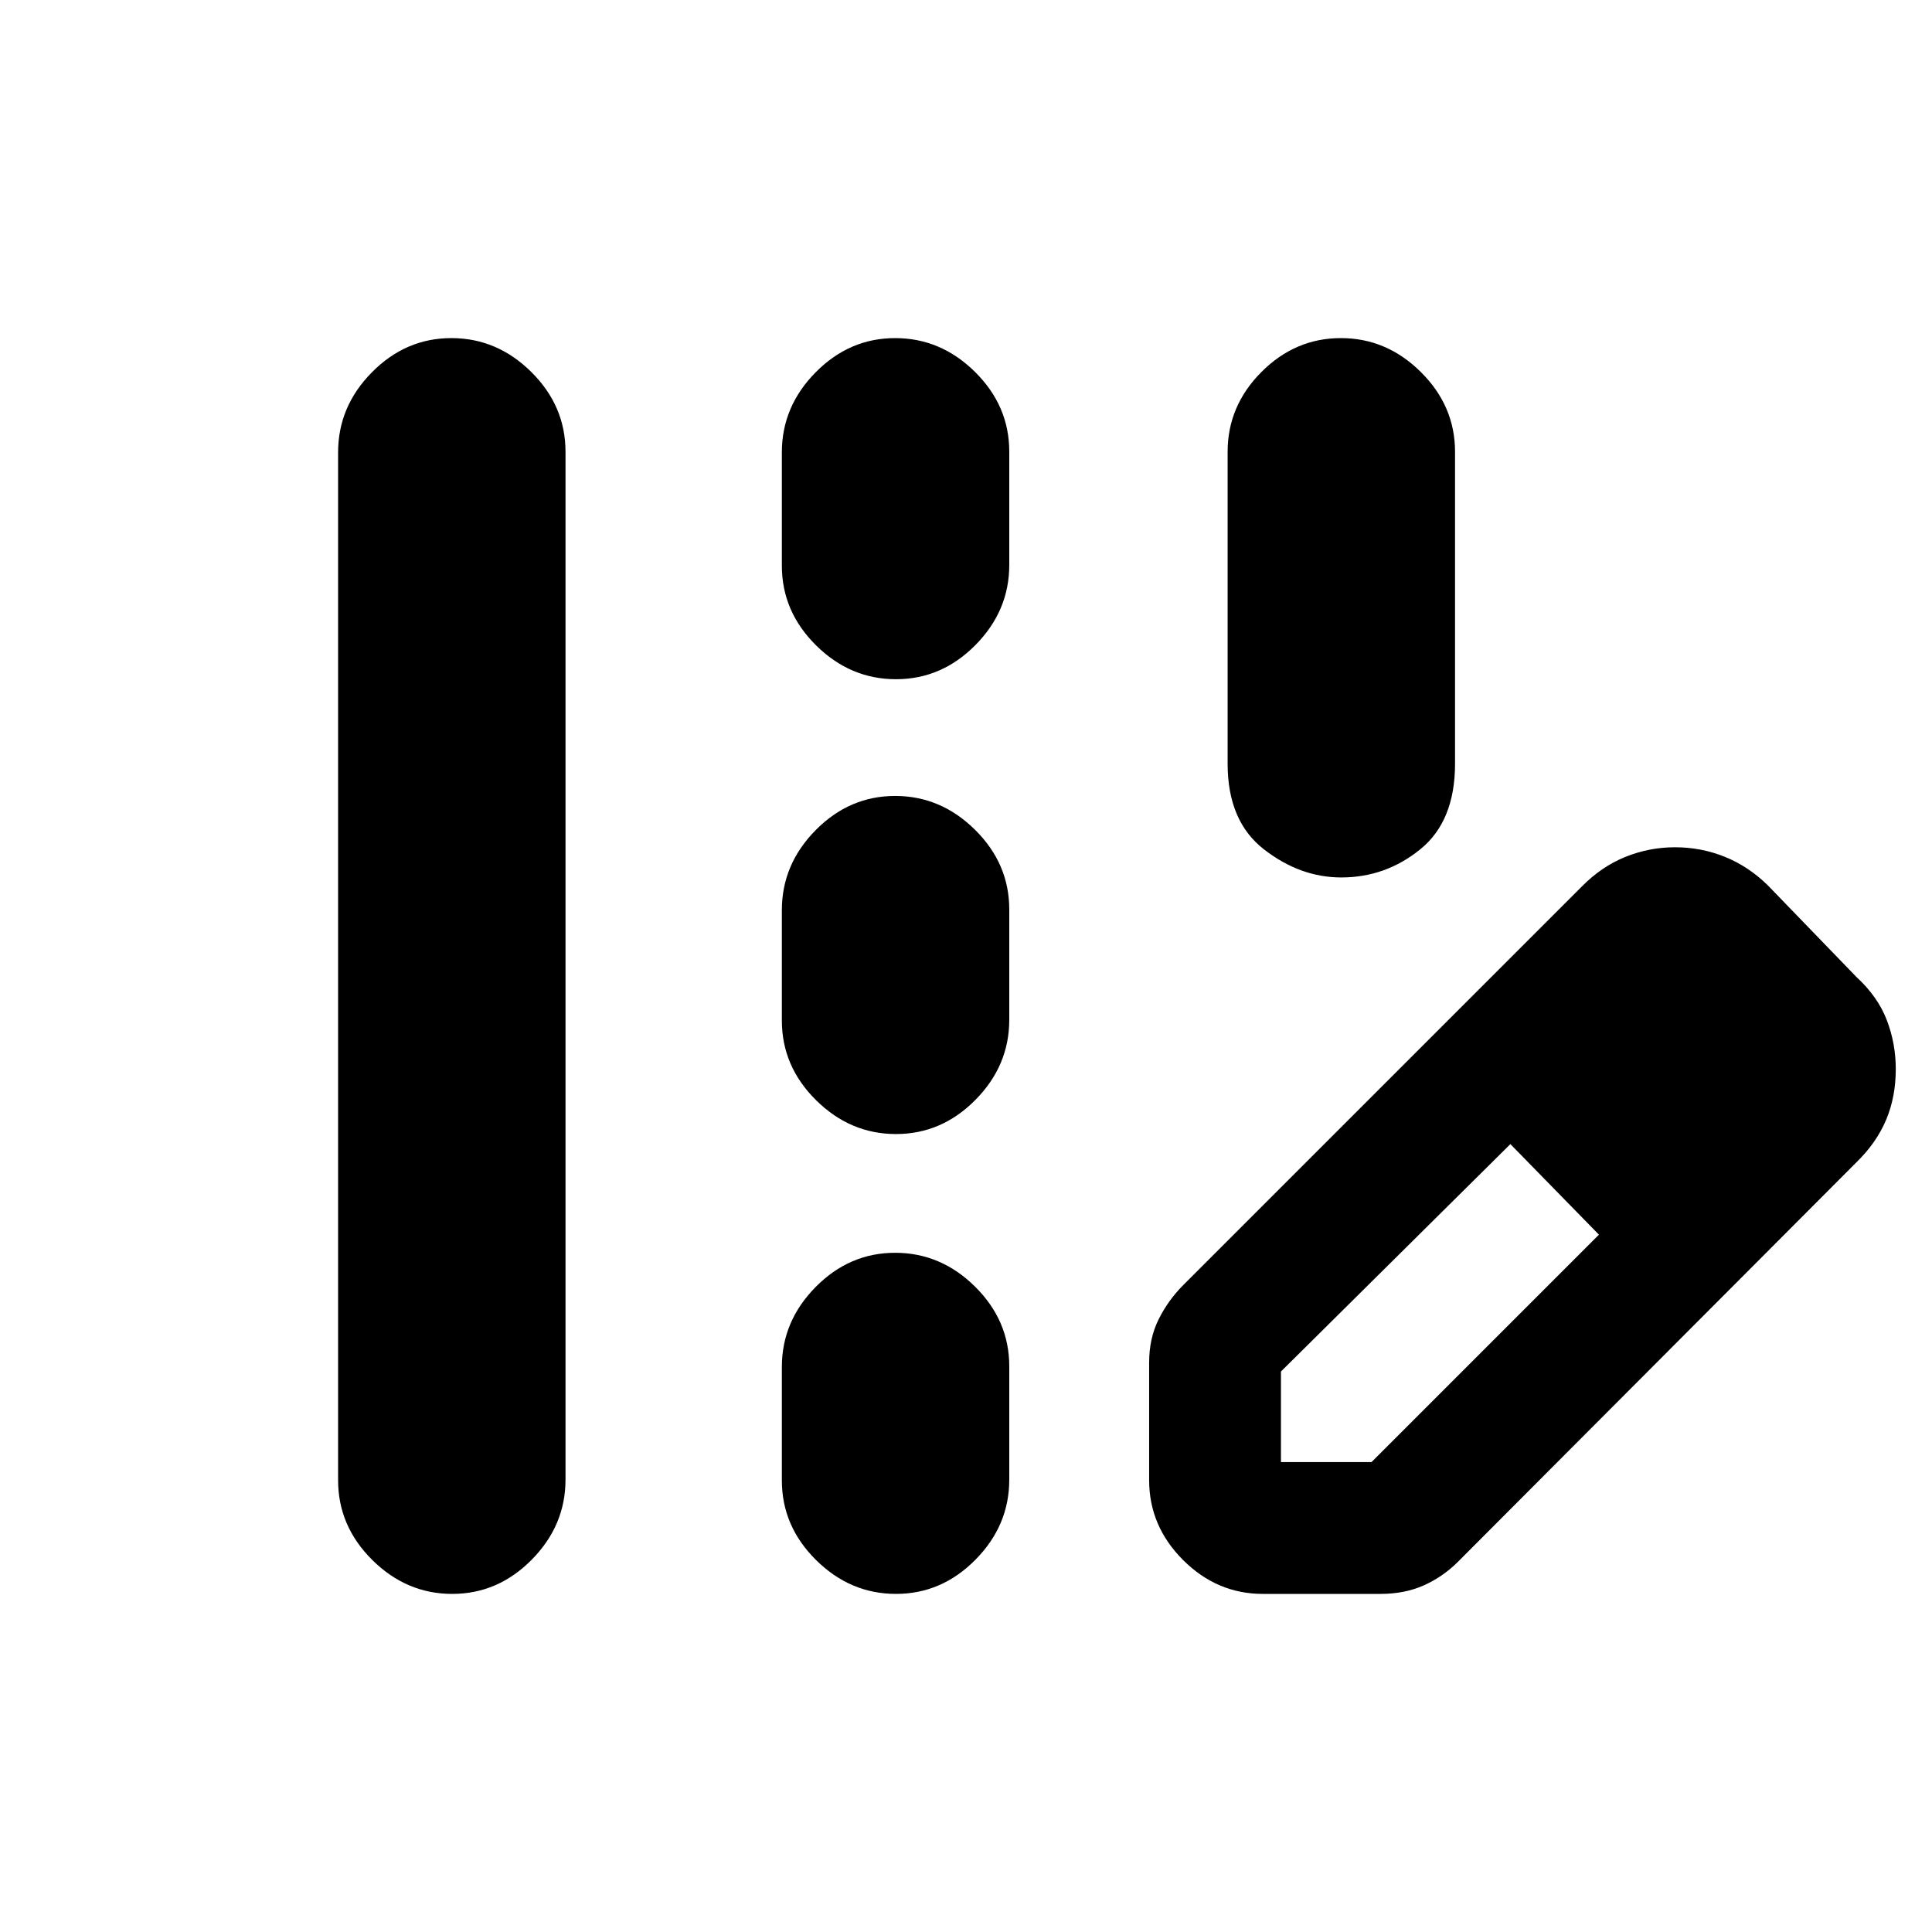 <svg xmlns="http://www.w3.org/2000/svg" height="20" viewBox="0 -960 960 960" width="20"><path d="M666.5-524q-20.5 0-38.5-14t-18-42.5v-155q0-22.8 16.79-39.65Q643.58-792 666.29-792T706-775.15q17 16.85 17 39.65v155q0 28.5-17.25 42.5t-39.25 14ZM168-224.48v-510.73Q168-758 184.79-775t39.5-17Q247-792 264-775.16q17 16.85 17 39.64v510.73Q281-202 264.21-185t-39.5 17Q202-168 185-184.84q-17-16.85-17-39.64Zm220.5-454.43v-56.33q0-22.76 16.79-39.76 16.79-17 39.5-17t39.71 16.82q17 16.83 17 39.59v56.33q0 22.76-16.79 39.76-16.79 17-39.5 17t-39.71-16.82q-17-16.83-17-39.59Zm0 226v-54.83q0-22.76 16.79-39.76 16.79-17 39.5-17t39.71 16.82q17 16.83 17 39.59v54.83q0 22.76-16.79 39.76-16.79 17-39.5 17t-39.71-16.82q-17-16.83-17-39.59Zm0 228.5v-56.33q0-22.76 16.79-39.76 16.79-17 39.5-17t39.71 16.82q17 16.83 17 39.59v56.33q0 22.76-16.79 39.76-16.79 17-39.5 17t-39.71-16.82q-17-16.83-17-39.59Zm239 56.41q-22.8 0-39.65-16.85Q571-201.7 571-224.5v-58.43q0-12.07 4.75-21.57t12.25-17l198-198q9.76-9.91 21.63-14.71Q819.5-539 832.26-539q13.05 0 24.81 4.75 11.76 4.75 21.43 14.25l44 45.5q10.59 9.76 15.04 21.38Q942-441.5 942-428.74q0 13.76-4.79 25.17-4.8 11.4-14.71 21.07L724.5-184q-7.5 7.5-17 11.75T685.93-168H627.5Zm249-260.5-45-45 45 45Zm-240 195h45l113-113-22-23-22-22-114 113v45Zm136-136-22-22 44 45-22-23Z"/></svg>
